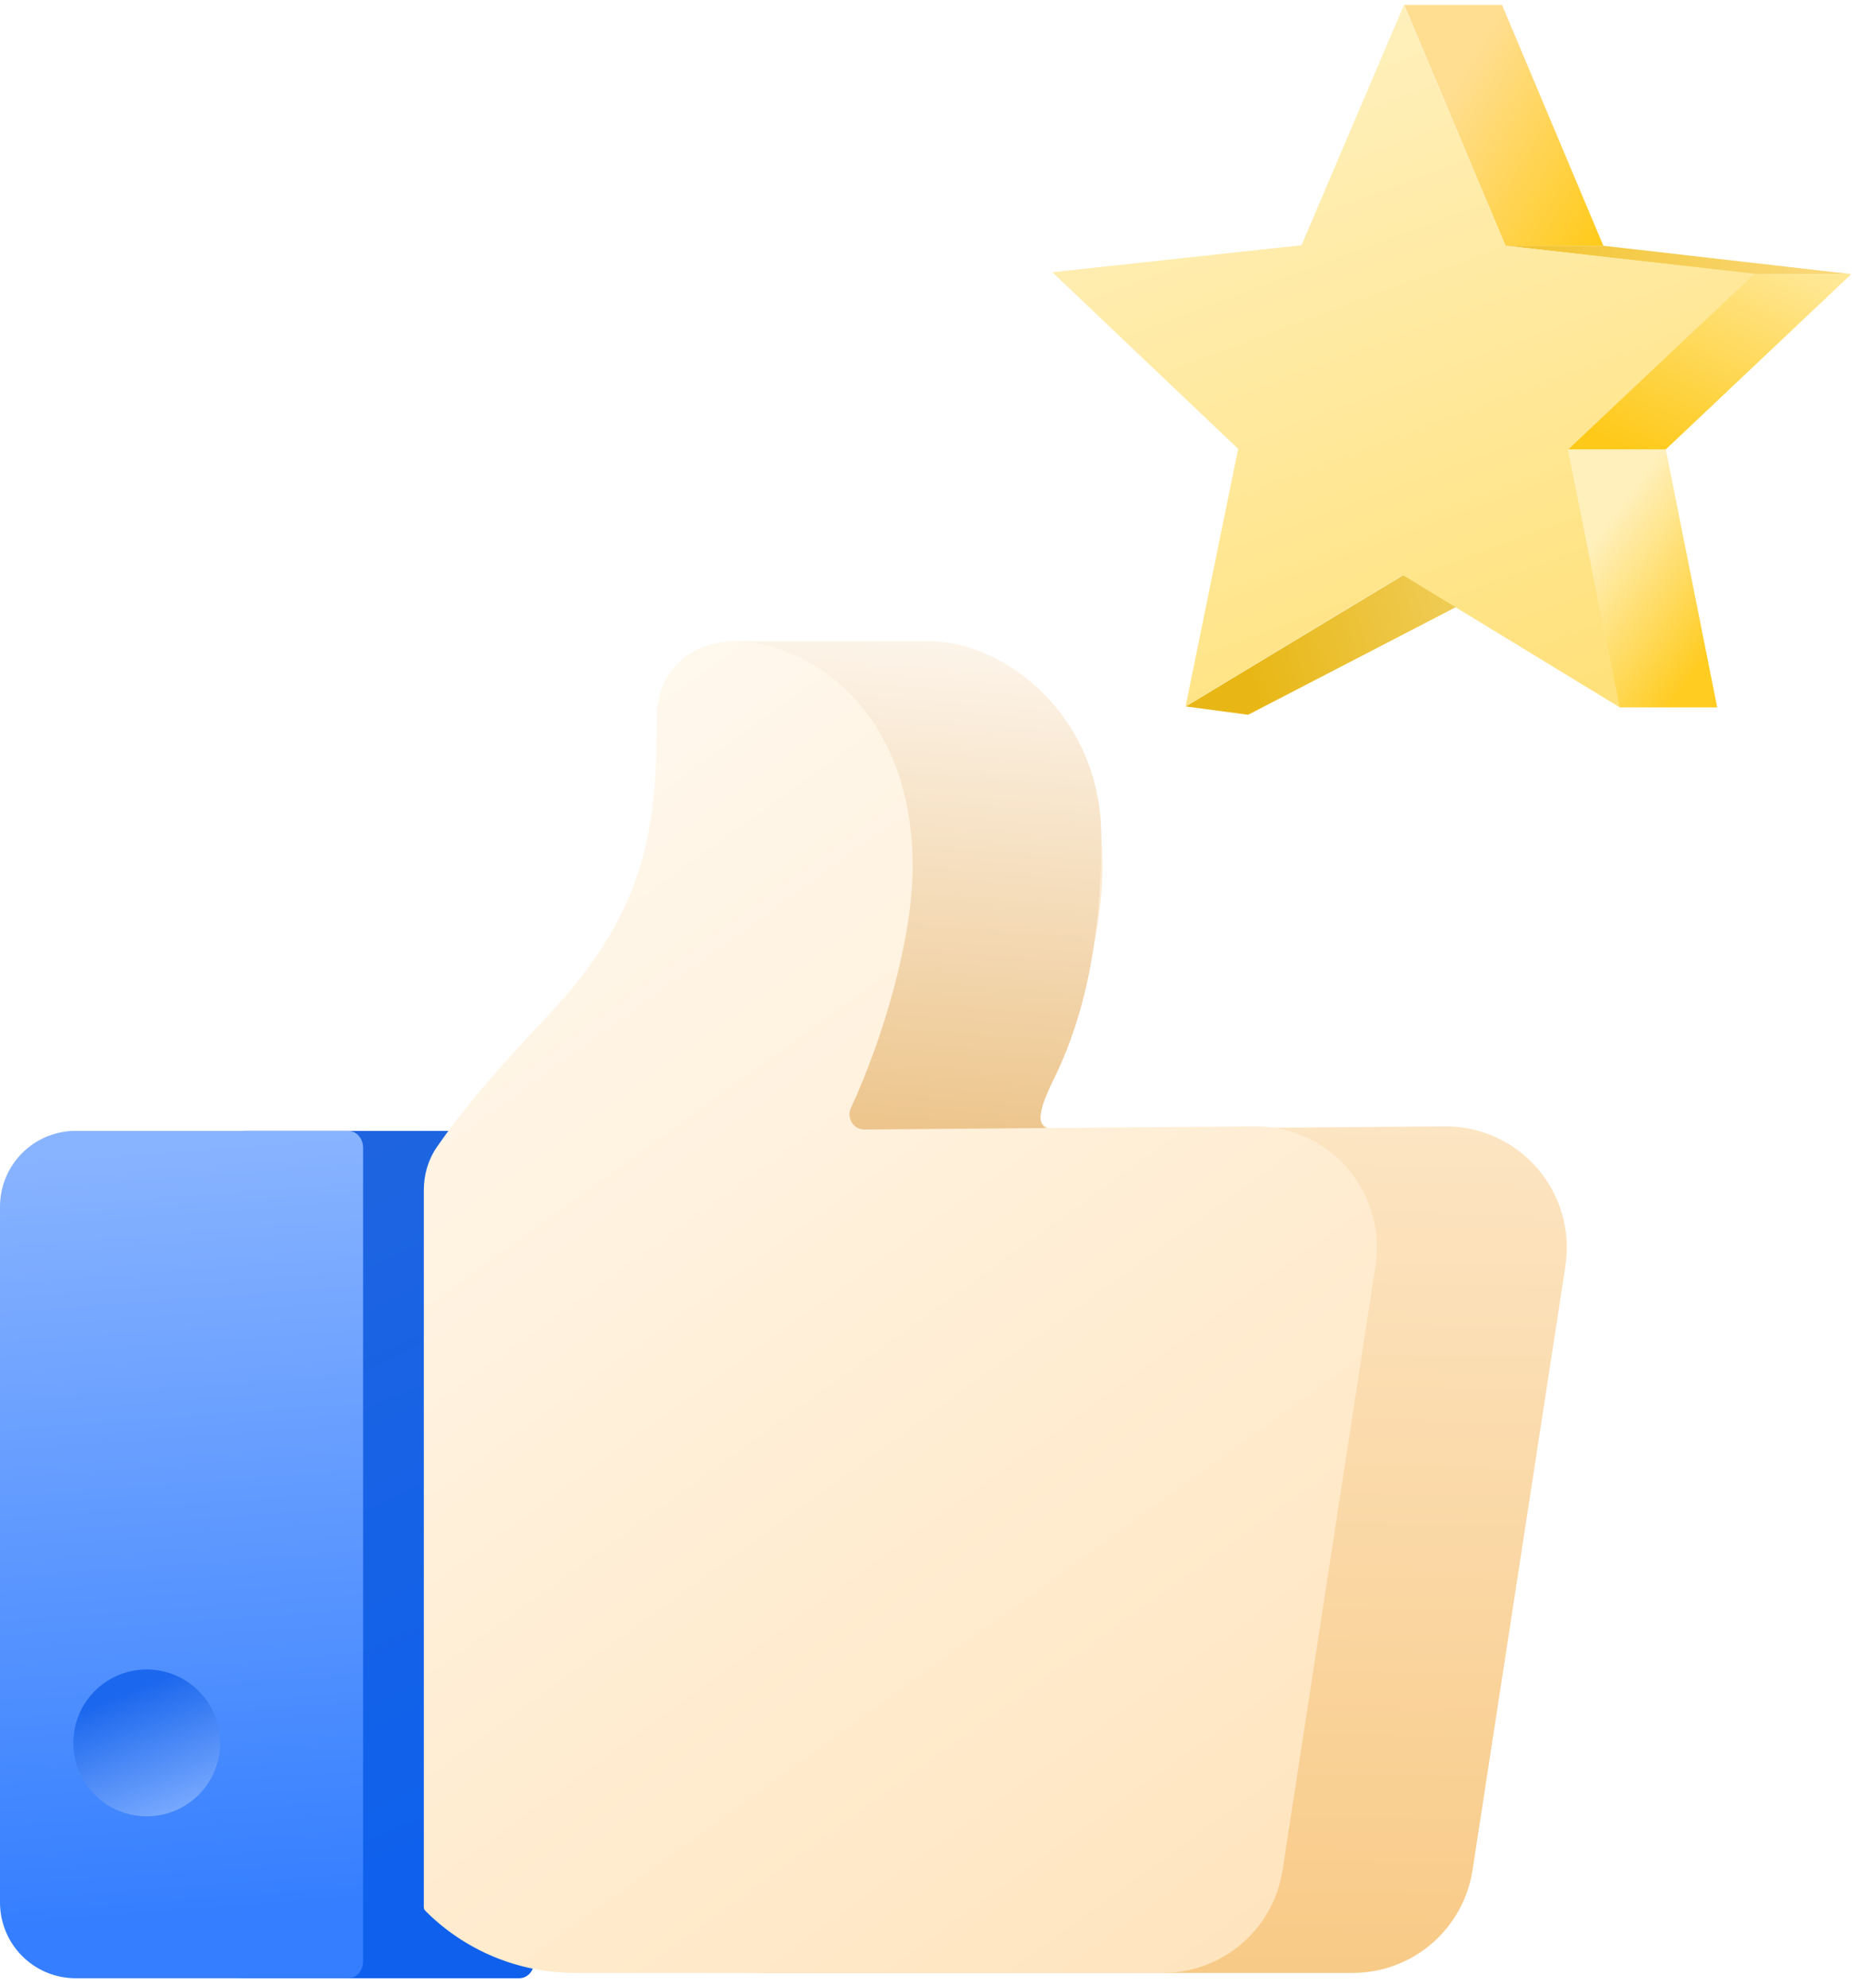 <svg width="46" height="49" viewBox="0 0 46 49" fill="none" xmlns="http://www.w3.org/2000/svg">
<g filter="url(#filter0_f_2997_26901)">
<path d="M38.59 31.199C38.591 31.199 38.591 31.2 38.591 31.2L36.3 46.096C36.191 46.801 35.834 47.443 35.293 47.907C34.752 48.371 34.063 48.627 33.351 48.627H18.86C18.174 48.628 17.495 48.494 16.861 48.232C16.227 47.969 15.652 47.584 15.168 47.097C15.144 47.073 15.131 47.039 15.131 47.005V29.334C15.131 28.957 15.235 28.586 15.449 28.276C16.269 27.087 17.239 26.048 18.072 25.156L18.282 24.93C20.678 22.358 20.868 20.248 20.868 17.757C20.868 16.857 21.289 16.382 21.642 16.142C22.051 15.865 22.508 15.806 22.819 15.806C23.553 15.806 24.671 16.138 25.605 17.067C26.323 17.782 27.18 19.11 27.18 21.372C27.18 22.406 26.929 23.563 26.718 24.351C26.445 25.372 26.069 26.423 25.66 27.308C25.632 27.366 25.62 27.429 25.624 27.492C25.628 27.556 25.648 27.617 25.683 27.671C25.716 27.723 25.761 27.766 25.816 27.796C25.87 27.826 25.931 27.841 25.993 27.84H25.997L35.617 27.762H35.641C36.071 27.762 36.496 27.855 36.886 28.035C37.277 28.215 37.625 28.477 37.905 28.803C38.185 29.13 38.391 29.513 38.509 29.926C38.627 30.34 38.654 30.773 38.589 31.198C38.589 31.199 38.59 31.199 38.59 31.199Z" fill="url(#paint0_linear_2997_26901)"/>
</g>
<g filter="url(#filter1_f_2997_26901)">
<path d="M6.083 27.873H12.797C13.015 27.873 13.17 28.068 13.17 28.286V48.345C13.17 48.564 13.015 48.759 12.797 48.759H6.083C5.589 48.758 5.115 48.562 4.765 48.212C4.416 47.862 4.219 47.388 4.219 46.894V29.738C4.219 29.244 4.416 28.77 4.765 28.42C5.115 28.07 5.589 27.874 6.083 27.873Z" fill="url(#paint1_linear_2997_26901)"/>
</g>
<path d="M22.927 15.806H18.1L18.677 20.419C18.695 20.561 18.697 20.705 18.684 20.848L18.238 25.754C18.157 26.649 18.684 27.489 19.526 27.804L22.311 28.849C22.711 28.999 23.15 29.02 23.554 28.879C24.8 28.442 26.056 27.802 25.944 27.813C25.34 27.873 25.846 26.863 25.944 26.666C26.547 25.46 27.15 23.65 27.15 20.633C27.15 17.616 24.737 15.806 22.927 15.806Z" fill="url(#paint2_linear_2997_26901)"/>
<path d="M33.908 31.199C33.909 31.199 33.909 31.2 33.909 31.2L31.617 46.096C31.509 46.801 31.152 47.443 30.611 47.907C30.07 48.371 29.381 48.627 28.668 48.627H14.178C13.492 48.628 12.813 48.494 12.179 48.232C11.545 47.969 10.97 47.584 10.486 47.097C10.461 47.073 10.448 47.039 10.448 47.005V29.334C10.448 28.957 10.553 28.586 10.767 28.276C11.586 27.087 12.557 26.048 13.39 25.156L13.6 24.93C15.996 22.358 16.186 20.248 16.186 17.757C16.186 16.857 16.607 16.382 16.96 16.142C17.369 15.865 17.826 15.806 18.137 15.806C18.871 15.806 19.988 16.138 20.922 17.067C21.641 17.782 22.498 19.11 22.498 21.372C22.498 22.406 22.247 23.563 22.036 24.351C21.763 25.372 21.387 26.423 20.977 27.308C20.95 27.366 20.938 27.429 20.942 27.492C20.946 27.556 20.966 27.617 21.001 27.671C21.033 27.723 21.079 27.766 21.134 27.796C21.188 27.826 21.249 27.841 21.311 27.84H21.314L30.935 27.762H30.958C31.389 27.762 31.814 27.855 32.204 28.035C32.595 28.215 32.943 28.477 33.223 28.803C33.503 29.13 33.709 29.513 33.827 29.926C33.945 30.34 33.972 30.773 33.907 31.198C33.907 31.199 33.907 31.199 33.908 31.199Z" fill="url(#paint3_linear_2997_26901)"/>
<path d="M1.865 27.873H8.578C8.796 27.873 8.951 28.068 8.951 28.286V48.345C8.951 48.564 8.797 48.759 8.578 48.759H1.865C1.37 48.758 0.896 48.562 0.547 48.212C0.197 47.862 0.001 47.388 0 46.894V29.738C0.001 29.244 0.197 28.77 0.547 28.42C0.896 28.07 1.37 27.874 1.865 27.873Z" fill="url(#paint4_linear_2997_26901)"/>
<path d="M2.611 44.463C2.909 44.662 3.259 44.768 3.617 44.768C4.097 44.768 4.557 44.577 4.897 44.238C5.236 43.898 5.427 43.438 5.427 42.958C5.427 42.6 5.321 42.25 5.122 41.952C4.923 41.655 4.64 41.423 4.31 41.286C3.979 41.149 3.615 41.113 3.264 41.183C2.913 41.252 2.59 41.425 2.337 41.678C2.084 41.931 1.912 42.254 1.842 42.605C1.772 42.956 1.808 43.32 1.945 43.651C2.082 43.981 2.314 44.264 2.611 44.463Z" fill="url(#paint5_linear_2997_26901)"/>
<g filter="url(#filter2_f_2997_26901)">
<path d="M37.027 0.12H34.614L37.112 6.057H39.525L37.027 0.12Z" fill="url(#paint6_linear_2997_26901)"/>
</g>
<g filter="url(#filter3_f_2997_26901)">
<path d="M45.643 6.757H43.229L37.112 6.057H39.525L45.643 6.757Z" fill="url(#paint7_linear_2997_26901)"/>
</g>
<g filter="url(#filter4_f_2997_26901)">
<path d="M45.638 6.756H43.225L38.652 11.076H41.065L45.638 6.756Z" fill="url(#paint8_linear_2997_26901)"/>
</g>
<g filter="url(#filter5_f_2997_26901)">
<path d="M42.332 17.436H39.919L38.652 11.077H41.065L42.332 17.436Z" fill="url(#paint9_linear_2997_26901)"/>
</g>
<g filter="url(#filter6_f_2997_26901)">
<path d="M36.593 14.6L34.59 14.178L29.232 17.412L30.769 17.617L36.593 14.6Z" fill="url(#paint10_linear_2997_26901)"/>
</g>
<path d="M34.609 0.12L37.111 6.055L43.253 6.746L38.654 11.08L39.926 17.432L34.583 14.175L29.227 17.41L30.523 11.063L25.941 6.71L32.085 6.044L34.609 0.12Z" fill="url(#paint11_linear_2997_26901)"/>
<defs>
<filter id="filter0_f_2997_26901" x="14.889" y="15.565" width="23.972" height="33.303" filterUnits="userSpaceOnUse" color-interpolation-filters="sRGB">
<feFlood flood-opacity="0" result="BackgroundImageFix"/>
<feBlend mode="normal" in="SourceGraphic" in2="BackgroundImageFix" result="shape"/>
<feGaussianBlur stdDeviation="0.12" result="effect1_foregroundBlur_2997_26901"/>
</filter>
<filter id="filter1_f_2997_26901" x="3.977" y="27.632" width="9.431" height="21.368" filterUnits="userSpaceOnUse" color-interpolation-filters="sRGB">
<feFlood flood-opacity="0" result="BackgroundImageFix"/>
<feBlend mode="normal" in="SourceGraphic" in2="BackgroundImageFix" result="shape"/>
<feGaussianBlur stdDeviation="0.12" result="effect1_foregroundBlur_2997_26901"/>
</filter>
<filter id="filter2_f_2997_26901" x="34.493" y="-0.001" width="5.151" height="6.179" filterUnits="userSpaceOnUse" color-interpolation-filters="sRGB">
<feFlood flood-opacity="0" result="BackgroundImageFix"/>
<feBlend mode="normal" in="SourceGraphic" in2="BackgroundImageFix" result="shape"/>
<feGaussianBlur stdDeviation="0.06" result="effect1_foregroundBlur_2997_26901"/>
</filter>
<filter id="filter3_f_2997_26901" x="36.991" y="5.936" width="8.773" height="0.941" filterUnits="userSpaceOnUse" color-interpolation-filters="sRGB">
<feFlood flood-opacity="0" result="BackgroundImageFix"/>
<feBlend mode="normal" in="SourceGraphic" in2="BackgroundImageFix" result="shape"/>
<feGaussianBlur stdDeviation="0.06" result="effect1_foregroundBlur_2997_26901"/>
</filter>
<filter id="filter4_f_2997_26901" x="38.531" y="6.636" width="7.225" height="4.562" filterUnits="userSpaceOnUse" color-interpolation-filters="sRGB">
<feFlood flood-opacity="0" result="BackgroundImageFix"/>
<feBlend mode="normal" in="SourceGraphic" in2="BackgroundImageFix" result="shape"/>
<feGaussianBlur stdDeviation="0.06" result="effect1_foregroundBlur_2997_26901"/>
</filter>
<filter id="filter5_f_2997_26901" x="38.531" y="10.956" width="3.918" height="6.601" filterUnits="userSpaceOnUse" color-interpolation-filters="sRGB">
<feFlood flood-opacity="0" result="BackgroundImageFix"/>
<feBlend mode="normal" in="SourceGraphic" in2="BackgroundImageFix" result="shape"/>
<feGaussianBlur stdDeviation="0.06" result="effect1_foregroundBlur_2997_26901"/>
</filter>
<filter id="filter6_f_2997_26901" x="29.112" y="14.057" width="7.602" height="3.68" filterUnits="userSpaceOnUse" color-interpolation-filters="sRGB">
<feFlood flood-opacity="0" result="BackgroundImageFix"/>
<feBlend mode="normal" in="SourceGraphic" in2="BackgroundImageFix" result="shape"/>
<feGaussianBlur stdDeviation="0.06" result="effect1_foregroundBlur_2997_26901"/>
</filter>
<linearGradient id="paint0_linear_2997_26901" x1="35.605" y1="50.197" x2="36.208" y2="12.79" gradientUnits="userSpaceOnUse">
<stop stop-color="#F8C882"/>
<stop offset="1" stop-color="#FFF8EE"/>
</linearGradient>
<linearGradient id="paint1_linear_2997_26901" x1="1.202" y1="27.873" x2="10.252" y2="47.18" gradientUnits="userSpaceOnUse">
<stop stop-color="#2165DD"/>
<stop offset="1" stop-color="#0E60ED"/>
</linearGradient>
<linearGradient id="paint2_linear_2997_26901" x1="21.117" y1="29.08" x2="22.324" y2="13.996" gradientUnits="userSpaceOnUse">
<stop stop-color="#EBC082"/>
<stop offset="1" stop-color="#FFFBF7"/>
</linearGradient>
<linearGradient id="paint3_linear_2997_26901" x1="34.394" y1="53.817" x2="3.02" y2="10.376" gradientUnits="userSpaceOnUse">
<stop stop-color="#FFE1B5"/>
<stop offset="1" stop-color="white"/>
</linearGradient>
<linearGradient id="paint4_linear_2997_26901" x1="-0.601" y1="47.783" x2="-2.029" y2="28.702" gradientUnits="userSpaceOnUse">
<stop stop-color="#347EFF"/>
<stop offset="1" stop-color="#88B3FF"/>
</linearGradient>
<linearGradient id="paint5_linear_2997_26901" x1="3.014" y1="41.751" x2="4.22" y2="44.768" gradientUnits="userSpaceOnUse">
<stop stop-color="#1B67ED"/>
<stop offset="1" stop-color="#79AAFF"/>
</linearGradient>
<linearGradient id="paint6_linear_2997_26901" x1="39.214" y1="6.153" x2="34.953" y2="3.586" gradientUnits="userSpaceOnUse">
<stop stop-color="#FFCB1D"/>
<stop offset="1" stop-color="#FFDE92"/>
</linearGradient>
<linearGradient id="paint7_linear_2997_26901" x1="32.58" y1="6.757" x2="49.484" y2="9.145" gradientUnits="userSpaceOnUse">
<stop stop-color="#EDB700"/>
<stop offset="1" stop-color="#FFE5A9"/>
</linearGradient>
<linearGradient id="paint8_linear_2997_26901" x1="39.816" y1="10.98" x2="42.209" y2="5.661" gradientUnits="userSpaceOnUse">
<stop stop-color="#FEC918"/>
<stop offset="1" stop-color="#FFE794"/>
</linearGradient>
<linearGradient id="paint9_linear_2997_26901" x1="41.023" y1="17.617" x2="37.87" y2="15.333" gradientUnits="userSpaceOnUse">
<stop stop-color="#FFCC21"/>
<stop offset="1" stop-color="#FFF0BC"/>
</linearGradient>
<linearGradient id="paint10_linear_2997_26901" x1="31.373" y1="18.824" x2="47.608" y2="14.401" gradientUnits="userSpaceOnUse">
<stop stop-color="#E8B715"/>
<stop offset="1" stop-color="#FFF8E0"/>
</linearGradient>
<linearGradient id="paint11_linear_2997_26901" x1="39.214" y1="17.013" x2="33.181" y2="0.723" gradientUnits="userSpaceOnUse">
<stop stop-color="#FFE17B"/>
<stop offset="1" stop-color="#FFF0BC"/>
</linearGradient>
</defs>
</svg>
